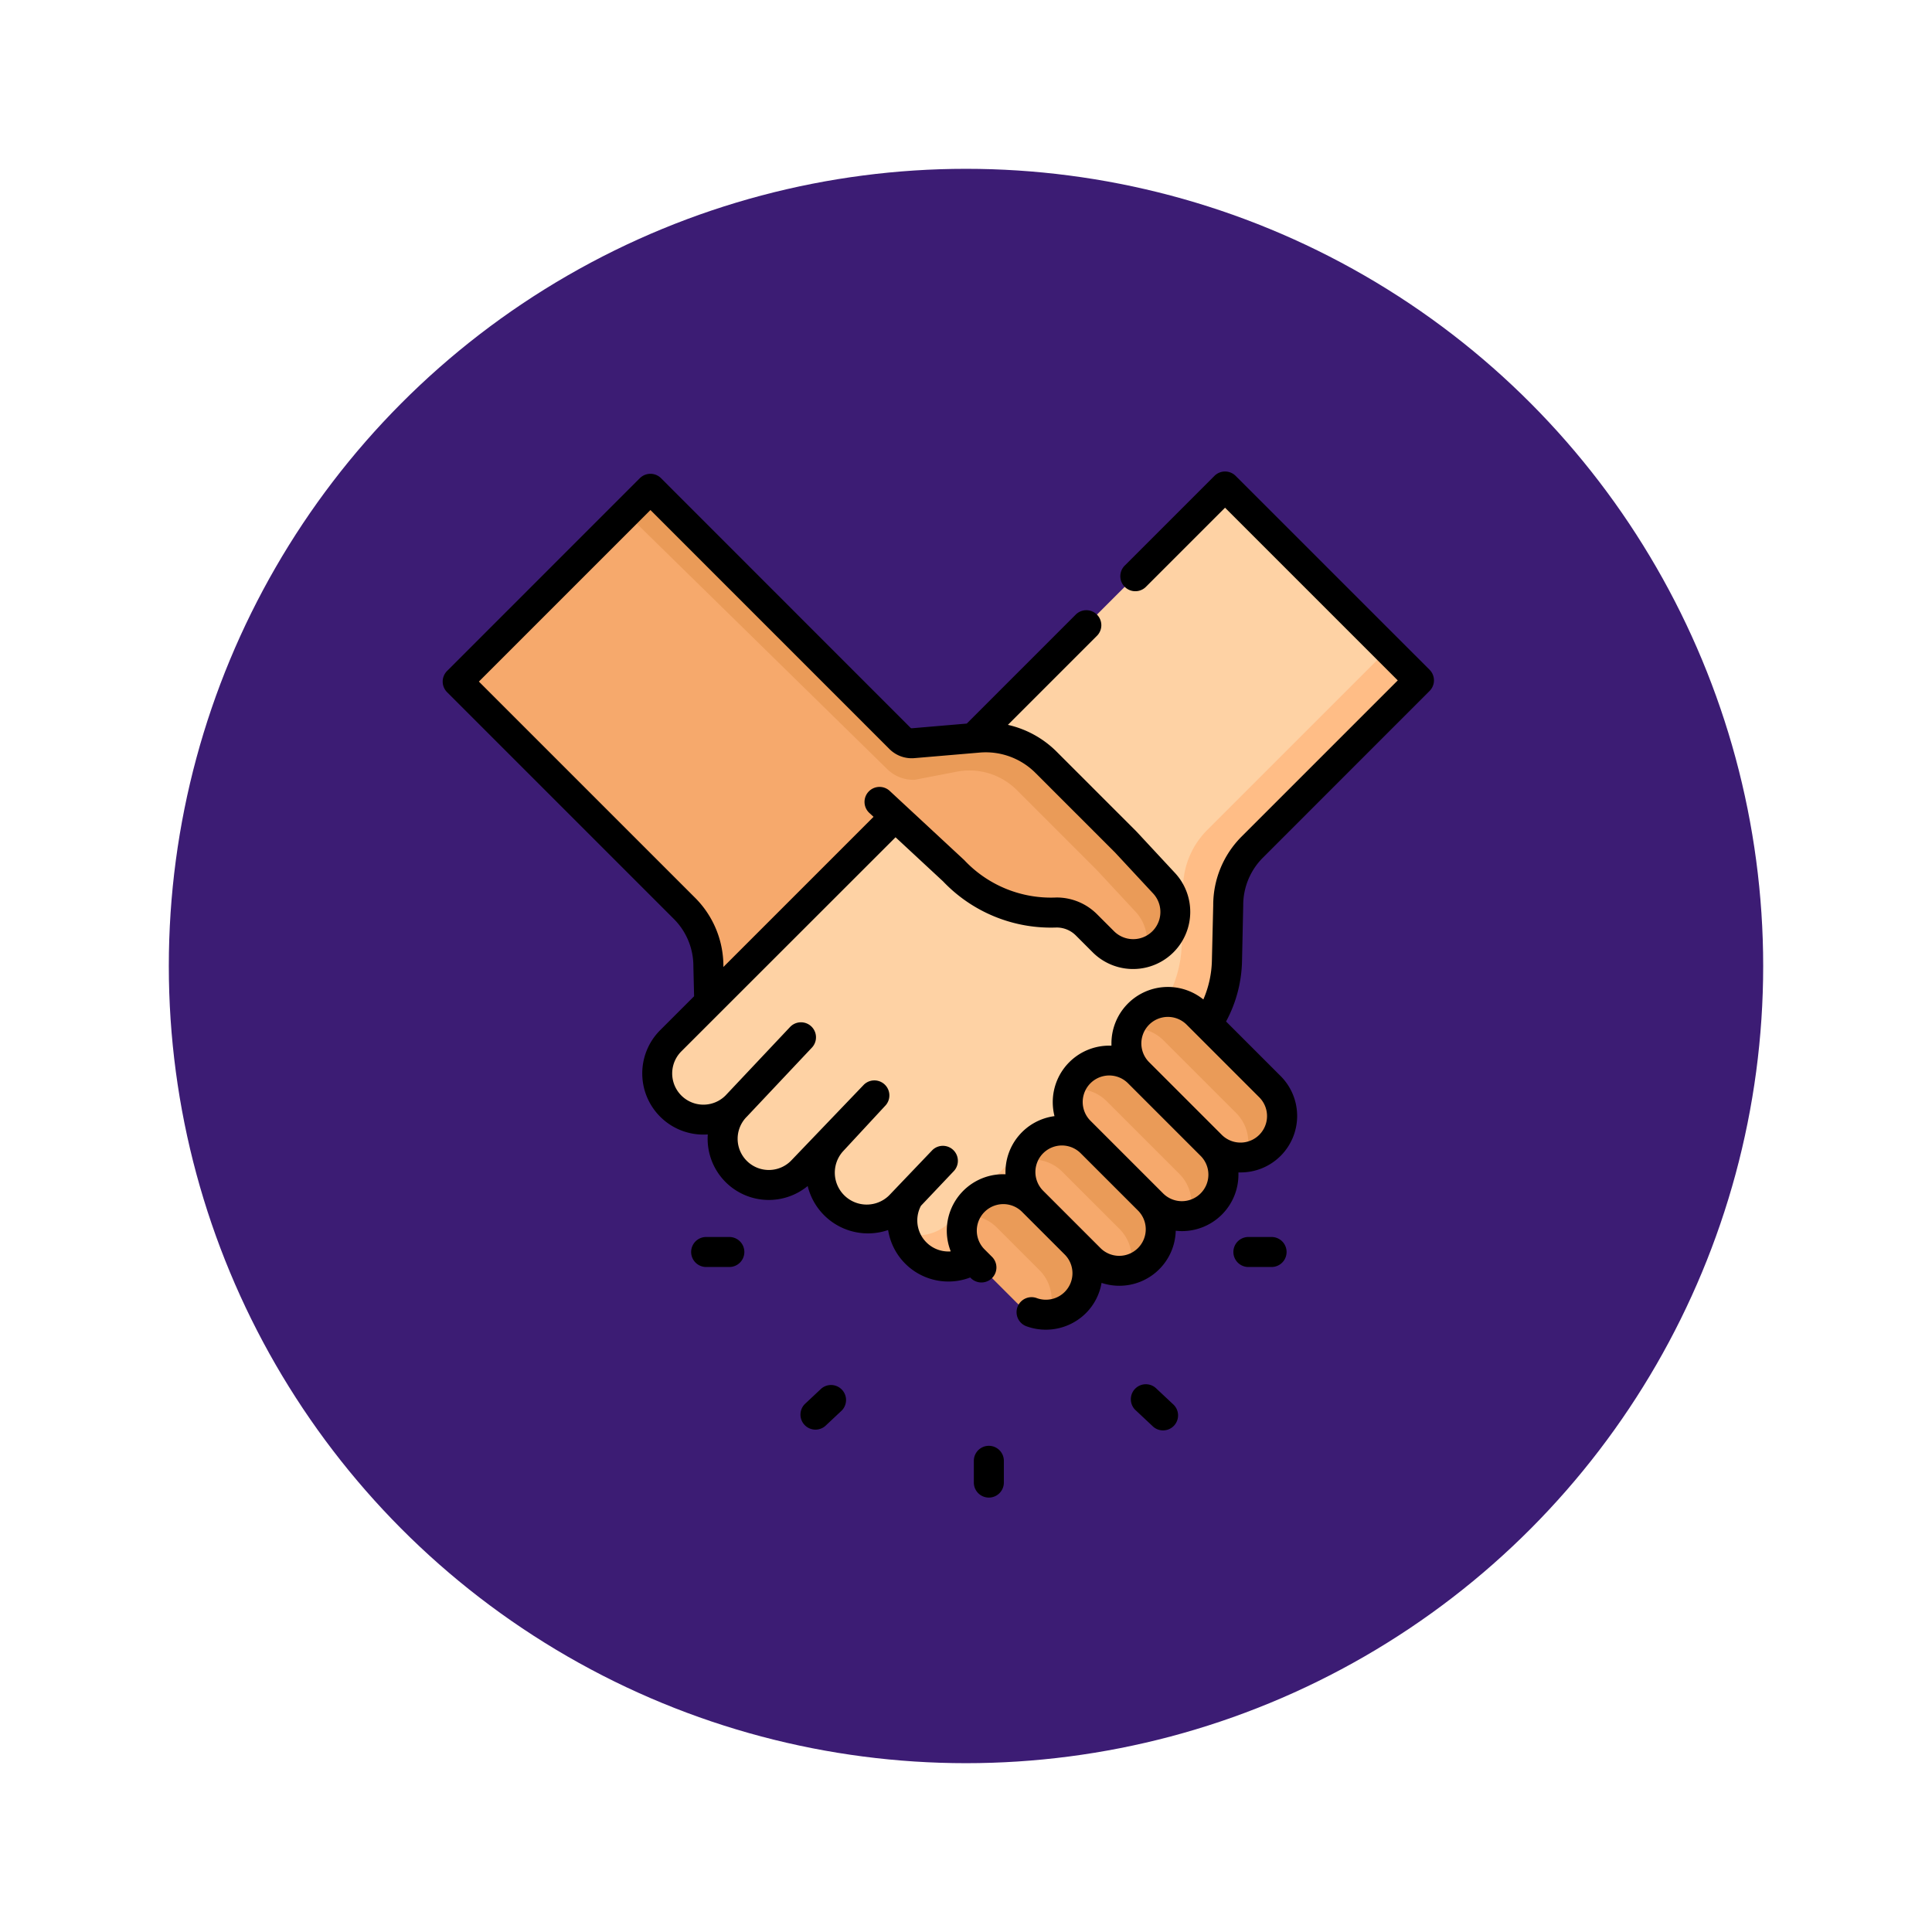<svg xmlns="http://www.w3.org/2000/svg" xmlns:xlink="http://www.w3.org/1999/xlink" width="103" height="103" viewBox="0 0 103 103">
  <defs>
    <filter id="Elipse_5245" x="0" y="0" width="103" height="103" filterUnits="userSpaceOnUse">
      <feOffset dy="3" input="SourceAlpha"/>
      <feGaussianBlur stdDeviation="3" result="blur"/>
      <feFlood flood-opacity="0.161"/>
      <feComposite operator="in" in2="blur"/>
      <feComposite in="SourceGraphic"/>
    </filter>
  </defs>
  <g id="Grupo_1134641" data-name="Grupo 1134641" transform="translate(-801.25 -1565.488)">
    <g id="Grupo_1142396" data-name="Grupo 1142396">
      <g id="Grupo_1110589" data-name="Grupo 1110589" transform="translate(810.25 1571.488)">
        <g transform="matrix(1, 0, 0, 1, -9, -6)" filter="url(#Elipse_5245)">
          <circle id="Elipse_5245-2" data-name="Elipse 5245" cx="42.5" cy="42.5" r="42.5" transform="translate(9 6)" fill="#3c1c74"/>
        </g>
      </g>
      <g id="trust_4953448" transform="translate(824.851 1590.625)">
        <g id="Grupo_1134639" data-name="Grupo 1134639" transform="translate(0.799 0.799)">
          <g id="Grupo_1134626" data-name="Grupo 1134626" transform="translate(0 0.123)">
            <path id="Trazado_938564" data-name="Trazado 938564" d="M16.157,18.908,28.24,30.991a4.377,4.377,0,0,1,1.282,3.1l.07,2.951a6.277,6.277,0,0,0,1.837,4.289l5.848,5.848,13.85-13.85L26.434,8.631Z" transform="translate(-16.157 -8.631)" fill="#f6a96c"/>
          </g>
          <g id="Grupo_1134627" data-name="Grupo 1134627" transform="translate(10.641)">
            <path id="Trazado_938565" data-name="Trazado 938565" d="M136.568,16.933l9.45-9.45,10.338,10.338L147.477,26.7a4.4,4.4,0,0,0-1.29,3.113l-.071,2.969a6.314,6.314,0,0,1-1.848,4.314L133.137,48.228q-.12.12-.247.231l-.1.085a2.46,2.46,0,0,1-3.638-3.186l-.408.408a2.5,2.5,0,0,1-3.541-3.54L123.436,44a2.463,2.463,0,0,1-3.483-3.483,2.463,2.463,0,0,1-3.483-3.483L121,32.5Z" transform="translate(-115.748 -7.483)" fill="#fed2a4"/>
          </g>
          <g id="Grupo_1134628" data-name="Grupo 1134628" transform="translate(23.809 8.684)">
            <path id="Trazado_938566" data-name="Trazado 938566" d="M266.441,90.414l-8.879,8.879a4.4,4.4,0,0,0-1.29,3.113l-.071,2.969a6.312,6.312,0,0,1-1.847,4.314l-11.131,11.133c-.08.08-.163.157-.247.231l-.1.084A2.46,2.46,0,0,1,239,119.9a2.465,2.465,0,0,0,2.222-.421l.1-.085c.085-.075.167-.151.247-.231l10.379-10.378a6.316,6.316,0,0,0,1.847-4.314l.07-2.969a4.4,4.4,0,0,1,1.29-3.114l9.632-9.632Z" transform="translate(-239.002 -88.76)" fill="#ffbd86"/>
          </g>
          <g id="Grupo_1134629" data-name="Grupo 1134629" transform="translate(21.555 13.369)">
            <path id="Trazado_938567" data-name="Trazado 938567" d="M220.22,132.963l3.943-.336a4.549,4.549,0,0,1,3.553,1.32l4.251,4.251,2.035,2.19a2.248,2.248,0,0,1-3.219,3.139l-.913-.913a2.238,2.238,0,0,0-1.6-.66,7.13,7.13,0,0,1-5.474-2.218l-3.631-3.414-1.266-1Z" transform="translate(-217.903 -132.614)" fill="#f6a96c"/>
          </g>
          <g id="Grupo_1134630" data-name="Grupo 1134630" transform="translate(8.974 0.122)">
            <path id="Trazado_938568" data-name="Trazado 938568" d="M128.828,29.649l-2.035-2.19-4.251-4.251a4.548,4.548,0,0,0-3.553-1.32l-3.943.336-13.6-13.6-1.3,1.3,13.917,13.641a1.98,1.98,0,0,0,1.471.579l2.308-.444a3.568,3.568,0,0,1,3.173,1.025l4.251,4.251,2.035,2.19a2.249,2.249,0,0,1,.529,2.181,2.247,2.247,0,0,0,1-3.707Z" transform="translate(-100.147 -8.629)" fill="#ea9b58"/>
          </g>
          <g id="Grupo_1134631" data-name="Grupo 1134631" transform="translate(26.878 37.464)">
            <path id="Trazado_938569" data-name="Trazado 938569" d="M268.372,358.776a2.211,2.211,0,0,0,0,3.127l2.27,2.27a2.211,2.211,0,1,0,3.127-3.127l-2.27-2.27A2.211,2.211,0,0,0,268.372,358.776Z" transform="translate(-267.724 -358.128)" fill="#f6a96c"/>
          </g>
          <g id="Grupo_1134632" data-name="Grupo 1134632" transform="translate(27.03 37.464)">
            <path id="Trazado_938570" data-name="Trazado 938570" d="M275.685,362.609a2.211,2.211,0,0,1-2.058,2.206,2.213,2.213,0,0,0-.495-2.371l-2.27-2.271a2.209,2.209,0,0,0-1.717-.642,2.213,2.213,0,0,1,3.622-.756l2.271,2.27A2.2,2.2,0,0,1,275.685,362.609Z" transform="translate(-269.145 -358.128)" fill="#ea9b58"/>
          </g>
          <g id="Grupo_1134633" data-name="Grupo 1134633" transform="translate(30.005 34.337)">
            <path id="Trazado_938571" data-name="Trazado 938571" d="M297.637,329.511a2.211,2.211,0,0,0,0,3.127l3.054,3.054a2.211,2.211,0,1,0,3.127-3.127l-3.054-3.054A2.211,2.211,0,0,0,297.637,329.511Z" transform="translate(-296.989 -328.863)" fill="#f6a96c"/>
          </g>
          <g id="Grupo_1134634" data-name="Grupo 1134634" transform="translate(30.084 34.337)">
            <path id="Trazado_938572" data-name="Trazado 938572" d="M305.126,334.129a2.207,2.207,0,0,1-1.627,2.132,2.174,2.174,0,0,0,.079-.584,2.2,2.2,0,0,0-.647-1.563l-3.054-3.054a2.2,2.2,0,0,0-2.147-.568,2.209,2.209,0,0,1,3.695-.98l3.054,3.054A2.2,2.2,0,0,1,305.126,334.129Z" transform="translate(-297.73 -328.865)" fill="#ea9b58"/>
          </g>
          <g id="Grupo_1134635" data-name="Grupo 1134635" transform="translate(32.526 30.605)">
            <path id="Trazado_938573" data-name="Trazado 938573" d="M321.239,294.582a2.211,2.211,0,0,0,0,3.127l3.872,3.872a2.211,2.211,0,0,0,3.127-3.127l-3.872-3.872A2.211,2.211,0,0,0,321.239,294.582Z" transform="translate(-320.591 -293.934)" fill="#f6a96c"/>
          </g>
          <g id="Grupo_1134636" data-name="Grupo 1134636" transform="translate(32.625 30.605)">
            <path id="Trazado_938574" data-name="Trazado 938574" d="M329.711,300.017a2.213,2.213,0,0,1-1.8,2.174,2.228,2.228,0,0,0,.1-.652,2.2,2.2,0,0,0-.647-1.564l-3.873-3.873a2.208,2.208,0,0,0-1.972-.61,2.211,2.211,0,0,1,3.676-.91l3.872,3.873a2.2,2.2,0,0,1,.648,1.563Z" transform="translate(-321.516 -293.934)" fill="#ea9b58"/>
          </g>
          <g id="Grupo_1134637" data-name="Grupo 1134637" transform="translate(35.653 27.478)">
            <path id="Trazado_938575" data-name="Trazado 938575" d="M350.5,265.316a2.211,2.211,0,0,0,0,3.127l3.872,3.872a2.211,2.211,0,1,0,3.127-3.127l-3.872-3.872A2.211,2.211,0,0,0,350.5,265.316Z" transform="translate(-349.857 -264.669)" fill="#f6a96c"/>
          </g>
          <g id="Grupo_1134638" data-name="Grupo 1134638" transform="translate(35.799 27.478)">
            <path id="Trazado_938576" data-name="Trazado 938576" d="M359.367,270.752a2.209,2.209,0,0,1-1.943,2.195,2.21,2.21,0,0,0-.5-2.353l-3.873-3.872a2.206,2.206,0,0,0-1.83-.631,2.211,2.211,0,0,1,3.629-.775l3.872,3.872A2.2,2.2,0,0,1,359.367,270.752Z" transform="translate(-351.219 -264.669)" fill="#ea9b58"/>
          </g>
        </g>
        <g id="Grupo_1134640" data-name="Grupo 1134640" transform="translate(0 0)">
          <path id="Trazado_938577" data-name="Trazado 938577" d="M51.354,23.149c0-.006,0-.013,0-.019a3.58,3.58,0,0,1,1.056-2.548L61.289,11.7a.8.8,0,0,0,0-1.131L50.951.234a.8.8,0,0,0-1.131,0l-4.8,4.8A.8.8,0,0,0,46.156,6.16l4.23-4.23,9.207,9.207-8.314,8.314a5.168,5.168,0,0,0-1.524,3.669l-.071,2.96a5.509,5.509,0,0,1-.455,2.067,3.01,3.01,0,0,0-4.9,2.343c0,.04,0,.08,0,.119l-.119,0a3.011,3.011,0,0,0-3.01,3.01,3.03,3.03,0,0,0,.093.748,3.007,3.007,0,0,0-2.611,3.1,3.007,3.007,0,0,0-2.92,4.111,1.657,1.657,0,0,1-1.589-2.431L35.923,37.3a.8.8,0,0,0-1.162-1.1l-2.212,2.316a1.7,1.7,0,0,1-2.534-2.27L32.3,33.78a.8.8,0,0,0-1.174-1.085l-3.884,4.054A1.663,1.663,0,0,1,24.886,34.4l.008-.009.009-.008,3.456-3.668a.8.8,0,1,0-1.164-1.1l-3.443,3.654A1.663,1.663,0,0,1,21.4,30.913L32.819,19.5l2.533,2.351a7.938,7.938,0,0,0,6.054,2.46h.011a1.447,1.447,0,0,1,1.015.425l.913.913a3.048,3.048,0,0,0,4.37-4.248l-2.035-2.19-.02-.021-4.251-4.251a5.338,5.338,0,0,0-2.6-1.432l4.732-4.732a.8.8,0,1,0-1.131-1.131l-5.795,5.795-2.929.25a.086.086,0,0,1-.066-.024L20.317.357a.8.8,0,0,0-1.131,0L8.91,10.634a.8.8,0,0,0,0,1.131L20.993,23.848a3.555,3.555,0,0,1,1.048,2.53c0,.006,0,.013,0,.019l.038,1.579-1.807,1.807a3.261,3.261,0,0,0,2.537,5.56,3.262,3.262,0,0,0,5.326,2.75,3.308,3.308,0,0,0,4.288,2.346A3.253,3.253,0,0,0,36.8,42.969l.046.046a.8.8,0,0,0,1.131-1.131l-.412-.412a1.411,1.411,0,1,1,2-2l2.27,2.27a1.411,1.411,0,0,1,0,2,1.42,1.42,0,0,1-1.469.333.8.8,0,1,0-.531,1.508,2.991,2.991,0,0,0,.994.169,3.026,3.026,0,0,0,2.137-.88,2.992,2.992,0,0,0,.836-1.615,3.006,3.006,0,0,0,3.954-2.779,3.066,3.066,0,0,0,.333.019,3.011,3.011,0,0,0,3.01-3.01c0-.04,0-.08,0-.119l.119,0a3.01,3.01,0,0,0,2.129-5.139l-2.907-2.907a7.091,7.091,0,0,0,.85-3.208ZM10.606,11.2l9.146-9.146,12.739,12.74a1.679,1.679,0,0,0,1.333.487l3.525-.3a3.748,3.748,0,0,1,2.929,1.088l4.241,4.241,2.031,2.185a1.449,1.449,0,0,1-2.074,2.023l-.913-.913a3.042,3.042,0,0,0-2.169-.894,6.342,6.342,0,0,1-4.864-1.943.771.771,0,0,0-.06-.062l-3.942-3.659a.8.8,0,1,0-1.088,1.172l.206.191-8.005,8.005v-.046a5.142,5.142,0,0,0-1.516-3.65ZM45.743,41.4a1.413,1.413,0,0,1-2,0l-3.054-3.054a1.411,1.411,0,0,1,2-2L45.744,39.4A1.413,1.413,0,0,1,45.743,41.4Zm3.34-2.914a1.413,1.413,0,0,1-2,0l-3.872-3.872a1.411,1.411,0,0,1,2-2l3.872,3.872A1.413,1.413,0,0,1,49.083,38.486Zm3.127-5.123a1.411,1.411,0,1,1-2,2l-3.872-3.872a1.411,1.411,0,0,1,2-2Z" transform="translate(-8.676 0)"/>
          <path id="Trazado_938578" data-name="Trazado 938578" d="M405.256,381.962H404.02a.8.8,0,1,0,0,1.6h1.236a.8.8,0,1,0,0-1.6Z" transform="translate(-361.066 -341.152)"/>
          <path id="Trazado_938579" data-name="Trazado 938579" d="M134.691,381.962h-1.236a.8.8,0,1,0,0,1.6h1.236a.8.8,0,1,0,0-1.6Z" transform="translate(-119.409 -341.152)"/>
          <path id="Trazado_938580" data-name="Trazado 938580" d="M188.122,455.858l-.874.82a.8.8,0,0,0,1.094,1.166l.874-.82a.8.8,0,0,0-1.094-1.166Z" transform="translate(-167.943 -406.96)"/>
          <path id="Trazado_938581" data-name="Trazado 938581" d="M274.522,486.161a.8.8,0,0,0-.8.8v1.16a.8.8,0,0,0,1.6,0v-1.16A.8.8,0,0,0,274.522,486.161Z" transform="translate(-245.405 -434.218)"/>
          <path id="Trazado_938582" data-name="Trazado 938582" d="M353.615,455.858a.8.8,0,1,0-1.094,1.166l.874.82a.8.8,0,1,0,1.094-1.166Z" transform="translate(-315.559 -406.96)"/>
        </g>
      </g>
    </g>
  </g>
</svg>
